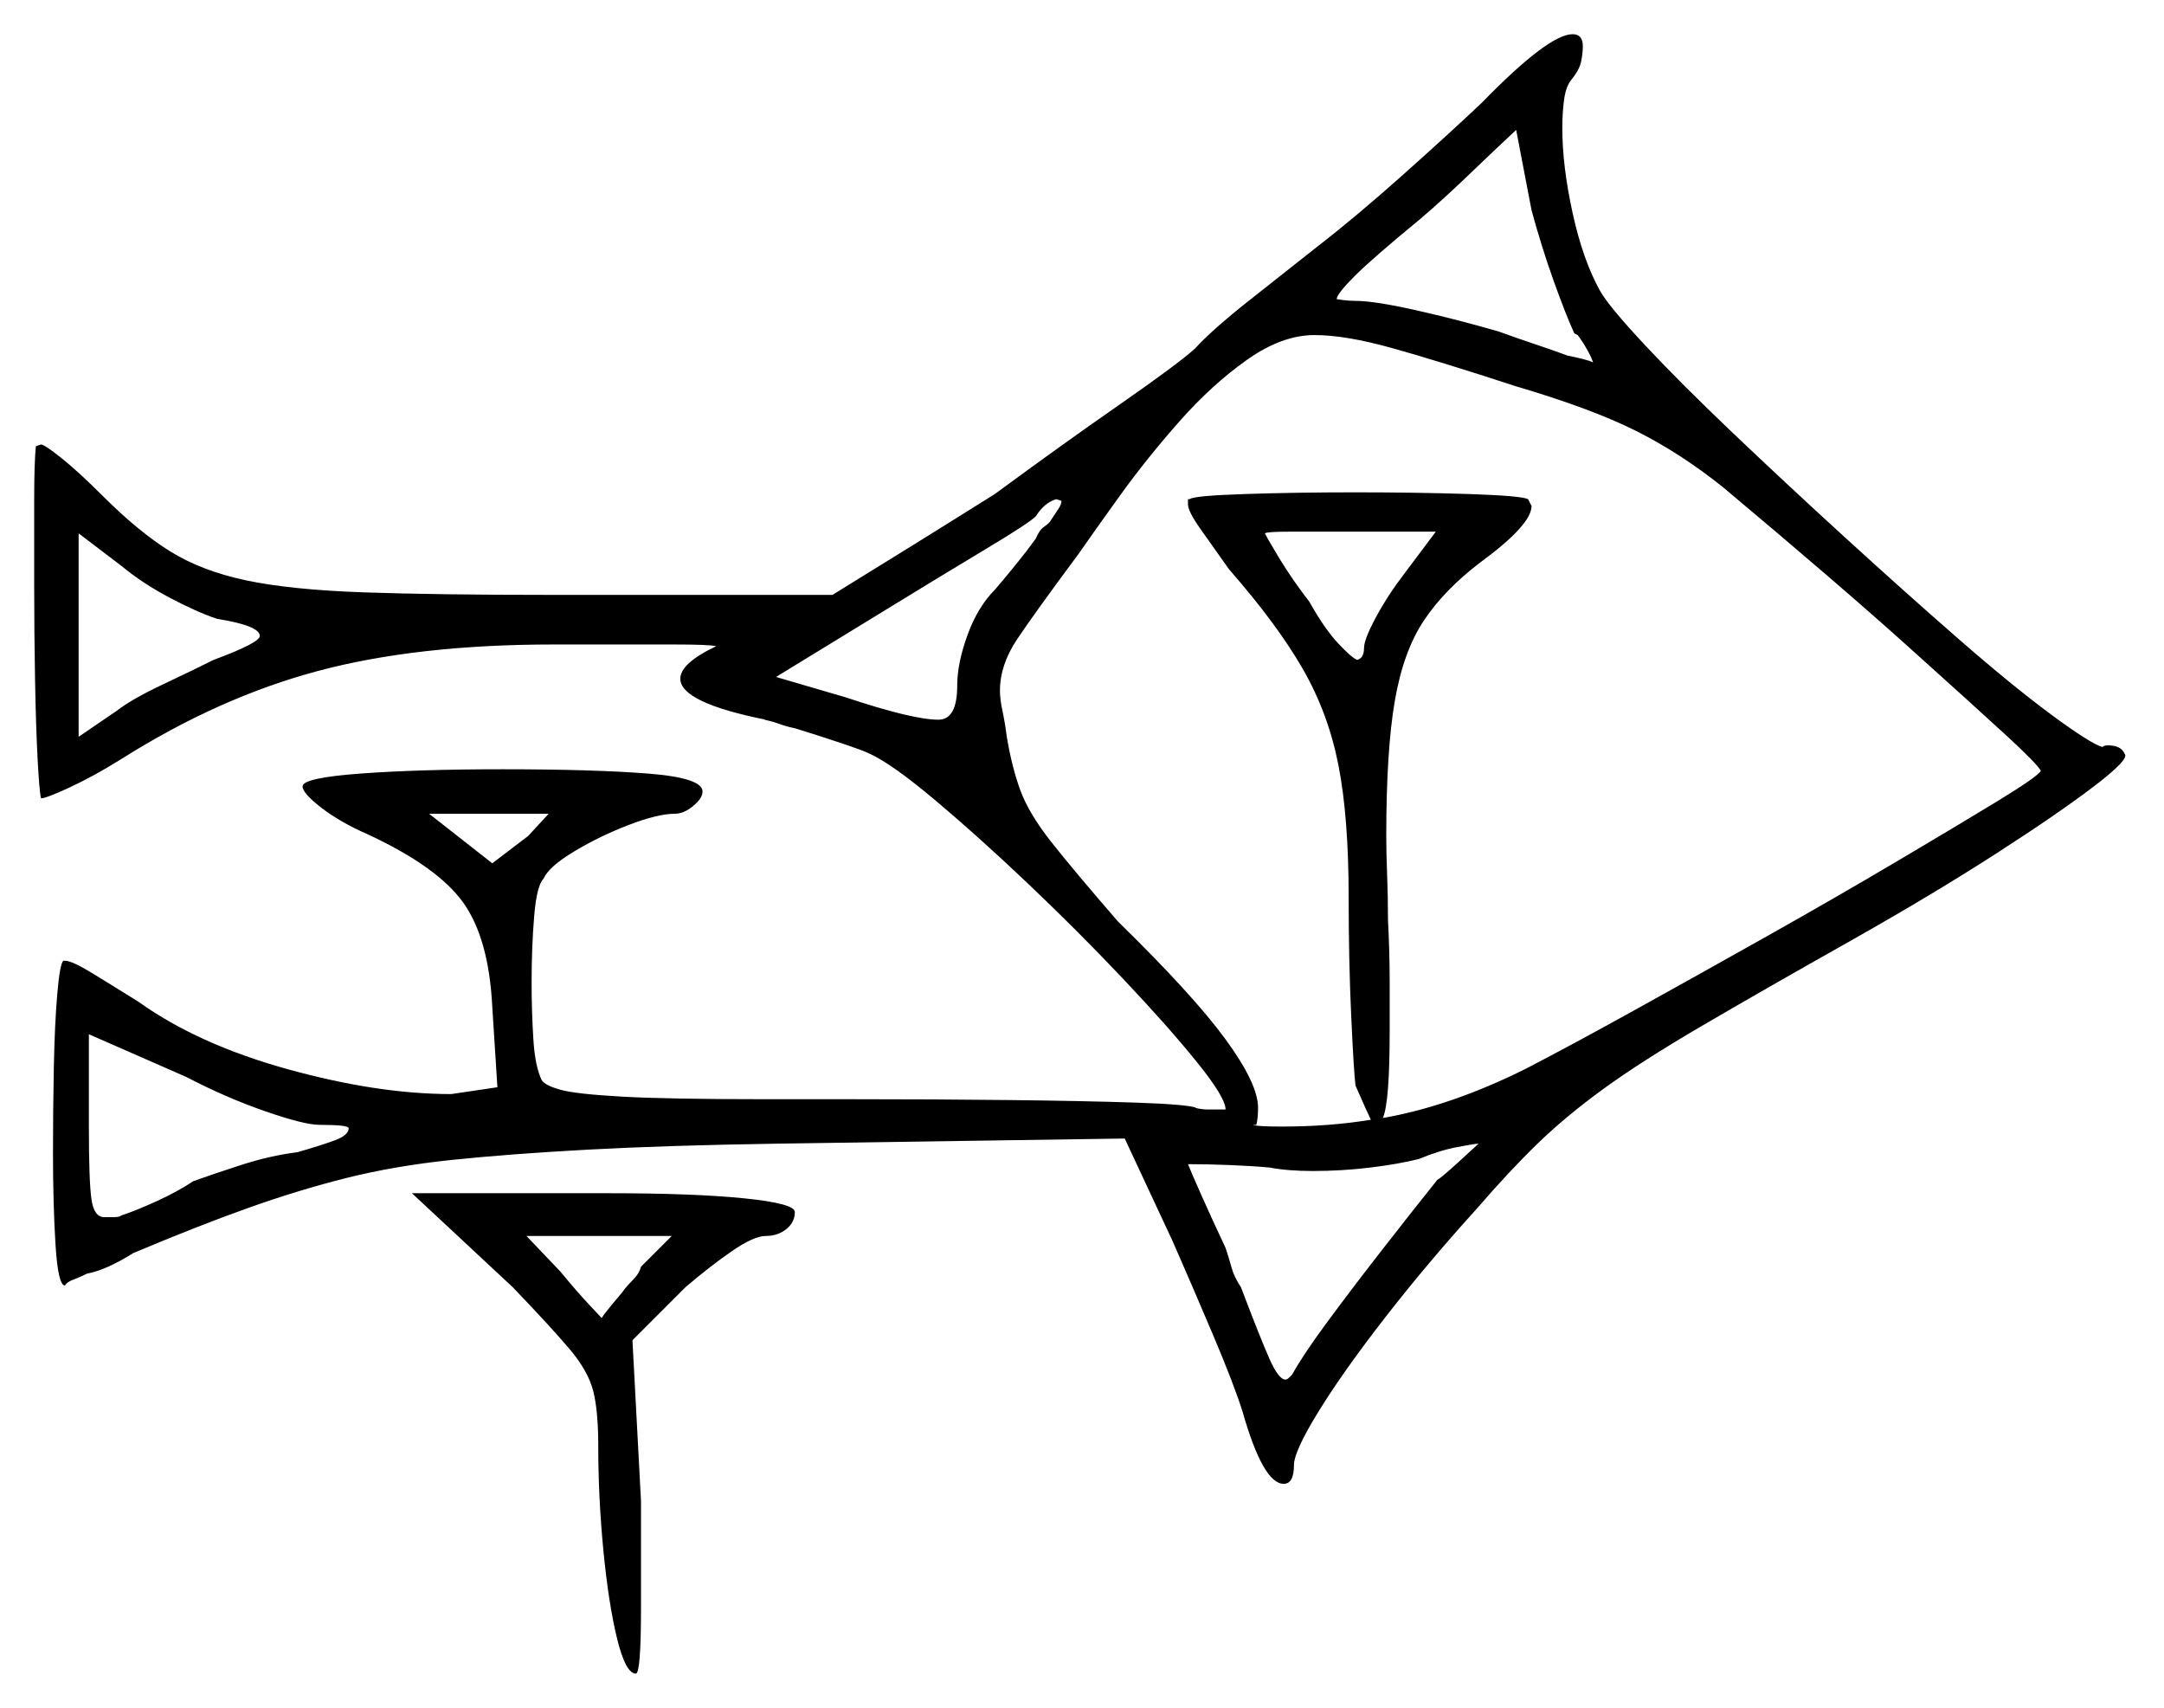 <svg xmlns="http://www.w3.org/2000/svg" width="633.0" height="499.5" viewBox="0 0 633.0 499.5"><path d="M93.5 329.0Q89.0 329.0 77.5 325.0Q66.0 321.0 54.5 315.0L26.0 302.5V330.0Q26.0 345.5 26.75 350.75Q27.5 356.0 30.5 356.0Q31.5 356.0 33.25 356.0Q35.0 356.0 35.5 355.5Q40.0 354.0 46.0 351.25Q52.0 348.5 56.5 345.5Q62.0 343.5 70.5 340.75Q79.0 338.0 87.0 337.0Q94.0 335.0 98.0 333.5Q102.0 332.0 102.0 330.0Q102.0 329.0 93.5 329.0ZM187.5 370.5 196.5 361.5H154.0L164.0 372.0Q168.5 377.5 172.25 381.5Q176.0 385.5 176.0 385.5Q176.5 384.5 182.0 378.0Q183.0 376.5 185.0 374.5Q187.0 372.5 187.5 370.5ZM378.0 402.0Q381.0 396.5 388.0 387.0Q395.0 377.5 403.75 366.25Q412.5 355.0 420.5 345.0Q421.0 345.0 426.5 340.0Q432.0 335.0 432.5 334.5Q431.5 334.5 426.25 335.5Q421.0 336.5 415.0 339.0Q409.0 340.5 400.75 341.5Q392.5 342.5 384.0 342.5Q380.5 342.5 377.25 342.25Q374.0 342.0 371.5 341.5Q366.0 341.0 359.5 340.75Q353.0 340.5 347.5 340.5Q348.5 343.0 351.5 349.75Q354.5 356.5 358.5 365.0Q359.5 368.0 360.25 370.75Q361.0 373.5 363.0 376.5Q368.5 391.0 371.25 397.25Q374.0 403.5 376.0 403.5Q376.5 403.5 377.0 403.0Q377.5 402.5 378.0 402.0ZM63.5 181.0Q57.5 179.0 49.5 174.75Q41.5 170.5 35.5 165.5L23.0 156.0V215.5L34.0 208.0Q38.5 204.5 47.5 200.25Q56.5 196.0 62.5 193.0Q76.0 188.0 76.0 186.0Q76.0 183.0 63.5 181.0ZM144.0 252.5 154.5 244.5 160.5 238.0H125.5ZM307.5 152.0Q308.5 150.5 309.5 149.0Q310.5 147.5 310.5 146.5L309.0 146.0Q305.5 147.0 303.0 151.0Q301.0 153.0 288.5 160.5Q276.0 168.0 260.5 177.5L227.0 198.0L247.5 204.0Q267.0 210.5 274.5 210.5Q280.0 210.5 280.0 200.5Q280.0 194.0 283.0 185.75Q286.0 177.5 291.0 172.5Q294.0 169.0 297.25 165.0Q300.5 161.0 303.0 157.5Q304.0 155.0 305.5 154.0Q307.0 153.0 307.5 152.0ZM411.0 167.5 420.0 155.5H395.5Q384.5 155.5 377.5 155.5Q370.5 155.5 370.0 156.0Q371.0 158.0 374.5 163.75Q378.0 169.5 383.0 176.0Q387.5 184.0 391.5 188.25Q395.5 192.5 397.0 193.0Q399.0 192.5 399.0 189.5Q399.0 187.0 402.5 180.5Q406.0 174.0 411.0 167.5ZM347.5 147.5V146.0H348.0Q349.0 145.0 364.0 144.5Q379.0 144.0 396.5 144.0Q414.5 144.0 429.75 144.5Q445.0 145.0 447.0 146.0L448.0 148.0Q448.0 153.5 433.0 164.5Q422.5 172.5 416.5 181.5Q410.5 190.5 408.0 205.0Q405.5 219.5 405.5 244.5Q405.5 249.5 405.75 255.75Q406.0 262.0 406.0 269.0Q406.5 278.5 406.5 287.0Q406.5 295.5 406.5 301.5Q406.5 322.5 404.5 327.0Q424.5 323.5 446.5 312.5Q460.0 305.5 478.5 295.25Q497.0 285.0 517.0 273.75Q537.0 262.5 554.75 252.0Q572.5 241.5 584.0 234.5Q595.5 227.5 597.0 225.5Q596.0 223.5 586.75 215.0Q577.5 206.5 557.75 188.75Q538.0 171.0 504.0 142.5Q491.5 132.5 478.5 126.0Q465.5 119.5 443.5 113.0Q420.5 105.5 407.0 101.75Q393.5 98.0 384.5 98.0Q375.0 98.0 364.75 105.25Q354.5 112.5 345.0 123.25Q335.5 134.0 327.75 144.75Q320.0 155.5 315.5 162.0Q302.5 179.5 297.5 187.0Q292.5 194.5 292.5 202.0Q292.5 204.5 293.25 208.0Q294.0 211.5 294.5 215.5Q296.0 224.5 298.5 231.25Q301.0 238.0 307.5 246.25Q314.0 254.5 327.0 269.5Q349.0 291.0 358.5 304.0Q368.0 317.0 368.0 324.0Q368.0 327.0 367.5 329.0H366.5Q367.5 329.5 375.0 329.5Q382.0 329.5 388.5 329.0Q395.0 328.5 401.0 327.5Q400.0 325.5 396.5 317.5Q396.0 313.5 395.25 297.25Q394.5 281.0 394.5 262.5Q394.5 239.0 391.5 223.75Q388.5 208.5 381.0 195.5Q373.5 182.5 359.5 166.5Q354.5 159.5 351.0 154.5Q347.5 149.5 347.5 147.5ZM461.5 98.0 460.5 97.5Q458.0 92.0 454.5 82.25Q451.0 72.5 448.0 61.5L443.5 38.0Q436.0 45.0 429.25 51.5Q422.5 58.0 415.5 64.0Q401.5 75.5 396.25 80.75Q391.0 86.0 391.0 87.5Q391.0 87.5 392.75 87.75Q394.5 88.0 396.5 88.0Q402.0 88.0 414.25 90.75Q426.5 93.5 438.5 97.0Q444.0 99.0 449.25 100.75Q454.5 102.5 458.5 104.0Q461.0 104.5 463.0 105.0Q465.0 105.5 466.0 106.0Q465.5 104.5 464.25 102.25Q463.0 100.0 461.5 98.0ZM433.5 30.0Q453.0 10.0 460.0 10.0Q463.0 10.0 463.0 13.5Q463.0 15.5 462.5 18.0Q462.0 20.5 459.5 23.5Q458.0 25.5 457.5 29.25Q457.0 33.0 457.0 37.5Q457.0 48.5 460.0 62.25Q463.0 76.0 468.0 85.0Q470.5 89.5 481.0 100.75Q491.5 112.0 507.0 126.75Q522.5 141.5 539.75 157.25Q557.0 173.0 572.75 186.75Q588.5 200.5 600.0 209.0Q611.5 217.5 615.0 218.5Q615.5 218.0 616.5 218.0Q620.5 218.0 621.5 220.5Q623.0 222.0 612.5 230.0Q602.0 238.0 583.75 249.75Q565.5 261.5 542.5 274.5Q515.0 290.0 497.5 300.25Q480.0 310.5 469.0 318.5Q458.0 326.5 449.75 334.5Q441.5 342.5 432.0 353.5Q417.5 369.5 405.25 385.25Q393.0 401.0 385.75 412.75Q378.5 424.5 378.5 428.5Q378.5 434.0 375.5 434.0Q369.5 434.0 363.5 413.0Q361.0 405.0 354.75 390.25Q348.5 375.5 343.0 363.0L329.0 333.0L227.5 334.5Q195.0 335.0 172.0 336.25Q149.0 337.5 132.25 339.25Q115.5 341.0 101.5 344.5Q87.5 348.0 72.75 353.25Q58.0 358.5 39.0 366.5Q31.0 371.5 25.5 372.5Q23.5 373.5 21.5 374.25Q19.5 375.0 19.0 376.0Q17.0 376.0 16.25 364.25Q15.5 352.5 15.5 337.0Q15.5 324.5 15.75 312.0Q16.0 299.5 16.75 290.75Q17.5 282.0 18.5 281.0H19.0Q21.0 281.0 26.75 284.5Q32.5 288.0 40.5 293.0Q58.0 305.5 84.25 312.75Q110.5 320.0 132.0 320.0L145.5 318.0L144.0 294.5Q143.0 274.5 135.5 264.0Q128.0 253.5 107.5 244.0Q99.5 240.5 94.0 236.25Q88.5 232.0 88.5 230.0Q88.5 227.5 105.5 226.25Q122.5 225.0 147.0 225.0Q173.5 225.0 189.5 226.25Q205.5 227.5 205.5 231.5Q205.5 233.5 202.75 235.75Q200.0 238.0 197.5 238.0Q192.5 238.0 184.0 241.25Q175.5 244.5 168.0 249.0Q160.5 253.5 159.0 257.0Q157.0 259.0 156.25 268.0Q155.5 277.0 155.5 287.5Q155.5 295.5 156.0 303.75Q156.5 312.0 158.5 316.0Q159.5 317.5 164.0 318.75Q168.5 320.0 182.0 320.75Q195.5 321.5 223.5 321.5H248.5Q273.5 321.5 295.5 321.75Q317.5 322.0 332.25 322.5Q347.0 323.0 350.0 324.0H349.5Q351.5 324.5 353.0 324.5Q354.5 324.5 355.5 324.5H358.5Q358.5 321.0 350.0 310.5Q341.5 300.0 328.25 286.0Q315.0 272.0 300.5 258.25Q286.0 244.5 273.5 234.0Q261.0 223.5 254.5 220.5Q252.5 219.5 245.75 217.25Q239.0 215.0 232.5 213.0Q230.0 212.5 228.0 211.75Q226.0 211.0 223.5 210.5H224.0Q199.0 205.5 199.0 198.5Q199.0 194.0 209.5 189.0Q207.5 188.5 197.0 188.5Q186.5 188.5 167.0 188.5H162.0Q122.0 188.5 93.0 196.25Q64.0 204.0 35.5 222.0Q27.5 227.0 20.5 230.25Q13.5 233.5 12.0 233.5Q11.5 231.5 11.0 222.0Q10.5 212.5 10.25 198.75Q10.0 185.0 10.0 171.0Q10.0 158.0 10.0 146.5Q10.0 135.0 10.5 130.5L12.0 130.0Q13.0 130.0 18.0 134.0Q23.0 138.0 30.0 145.0Q40.5 155.5 49.75 161.25Q59.0 167.0 72.0 169.75Q85.0 172.5 106.25 173.25Q127.5 174.0 162.0 174.0H243.5Q247.5 171.5 257.25 165.5Q267.0 159.5 277.0 153.25Q287.0 147.0 291.0 144.5Q310.0 130.5 327.25 118.5Q344.5 106.5 349.5 102.0Q354.5 96.5 365.25 88.0Q376.0 79.5 385.5 72.0Q396.5 63.5 410.25 51.25Q424.0 39.0 433.5 30.0ZM150.0 376.5 120.5 349.0H178.0Q203.0 349.0 217.75 350.5Q232.5 352.0 232.5 354.5Q232.5 357.5 230.0 359.5Q227.5 361.5 224.0 361.5Q220.5 361.5 214.0 366.0Q207.5 370.5 200.5 376.5L185.0 392.0L187.5 439.0V470.0Q187.5 489.5 186.0 489.5Q183.0 489.5 180.5 479.25Q178.0 469.0 176.5 453.5Q175.0 438.0 175.0 423.0Q175.0 412.5 173.5 406.75Q172.0 401.0 166.75 394.75Q161.5 388.5 150.0 376.5Z" fill="black" /></svg>